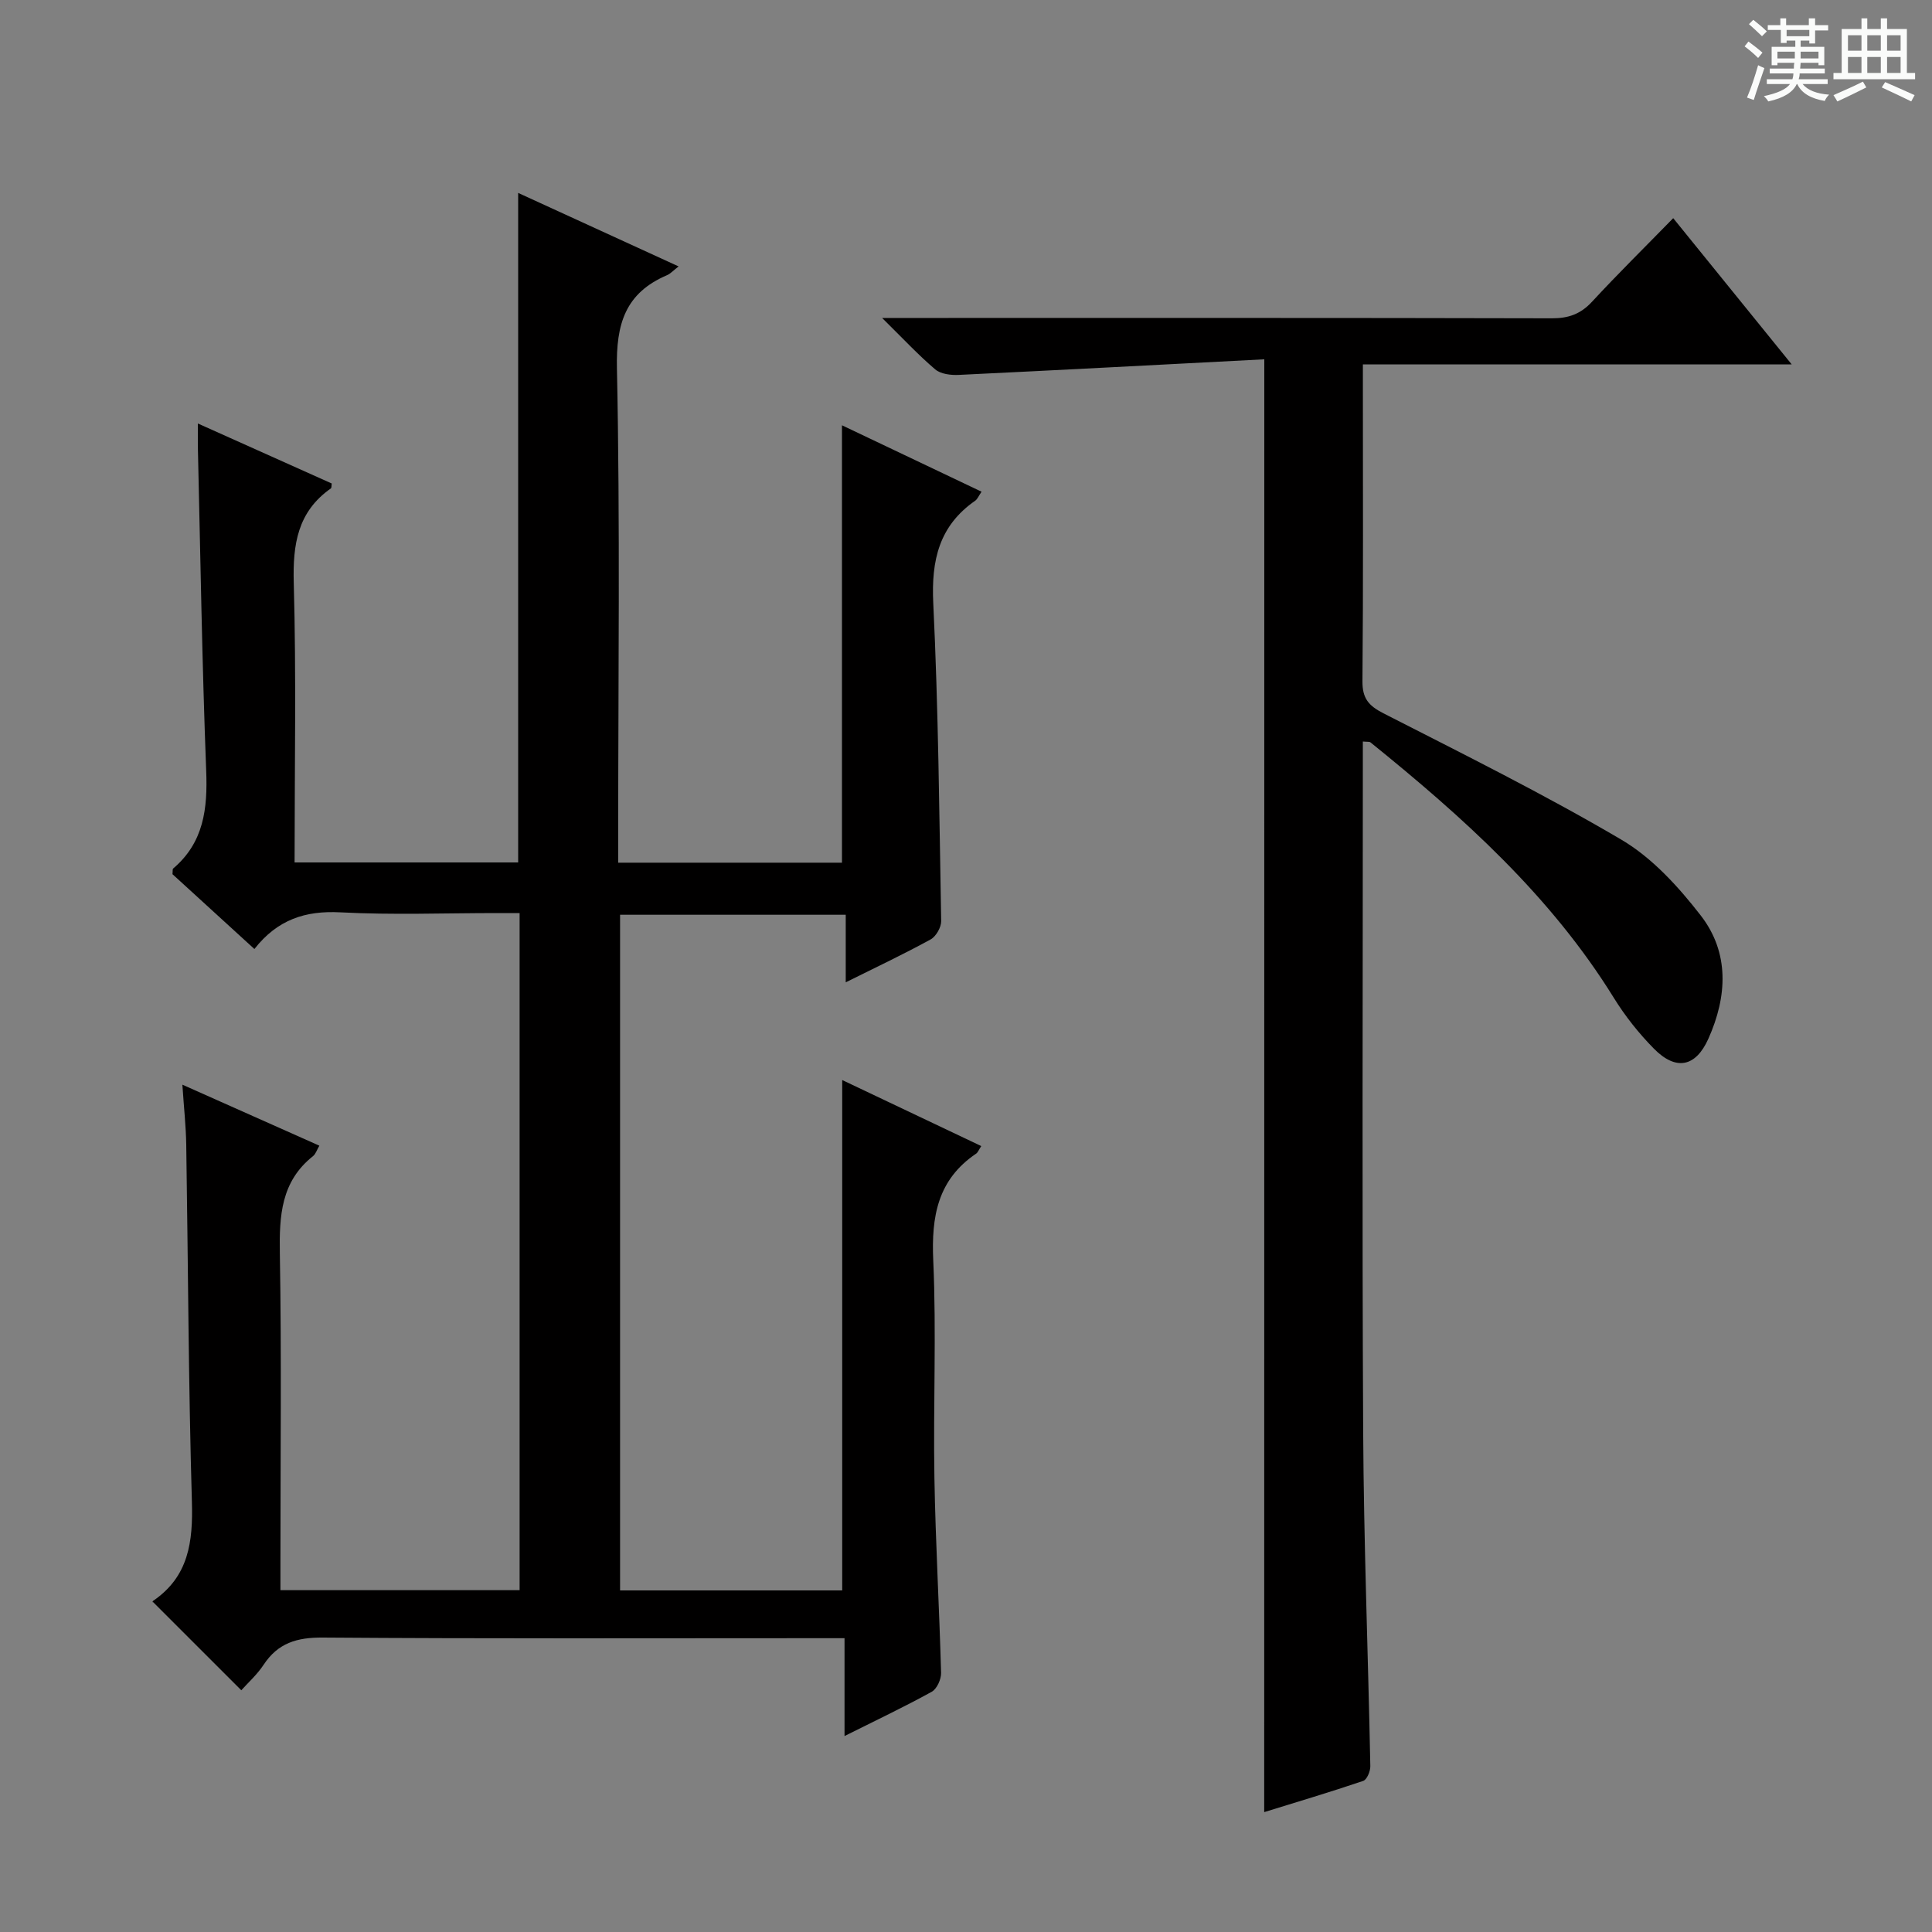 <svg enable-background="new 0 0 400 400" viewBox="0 0 400 400" xmlns="http://www.w3.org/2000/svg"><rect x="0" y="0" width="400" height="400" fill="#808080" stroke="none"/><path d="m361.2 9.6.8-1c.9.7 1.9 1.4 2.9 2.3l-.9 1.1c-1-1-2-1.8-2.8-2.4zm.5 10.6c.9-2.1 1.6-4.3 2.3-6.7.4.2.8.4 1.3.6-.7 2.1-1.5 4.3-2.2 6.6zm.4-15.2.9-.9c1 .8 2 1.6 2.8 2.4l-1 1c-.9-.9-1.8-1.7-2.7-2.5zm12.5-1.2h1.2v1.4h2.7v1.1h-2.7v2.7h-1.2v-.6h-1.8v1.3h4.9v3.8h-1.2v-.5h-3.7c0 .4-.1.9-.1 1.2h5.1v1h-5.2c0 .5-.1.9-.2 1.2h6v1h-5.2c1.1 1.3 2.9 2 5.5 2.2-.4.4-.7.8-.9 1.3-2.9-.5-4.8-1.6-5.7-3.5h-.1c-.8 1.7-2.7 2.9-5.9 3.6-.2-.4-.6-.8-.9-1.1 2.8-.6 4.6-1.4 5.4-2.5h-4.8v-1h5.3c.1-.3.2-.7.2-1.2h-4.9v-1h5c0-.4 0-.8.1-1.2h-3.5v.5h-1.2v-3.8h4.9v-1.3h-1.8v.5h-1.2v-2.7h-2.7v-1h2.6v-1.4h1.2v1.4h4.7v-1.4zm-6.6 8.3h3.6c0-.4 0-.9 0-1.4h-3.6zm1.9-4.6h4.7v-1.3h-4.7zm6.6 3.2h-3.7v1.4h3.7z" fill="#fafbfa"/><path d="m385.3 3.8h1.3v2.2h2.8v-2.2h1.3v2.2h4.1v9.1h1.7v1.3h-16.9v-1.3h1.7v-9.1h4.1v-2.2zm.4 13.1.7 1.2c-1.8.9-3.8 1.9-6 2.9-.2-.4-.5-.8-.8-1.3 2.3-1 4.3-1.9 6.1-2.8zm-3.1-6.4h2.8v-3.2h-2.8zm0 4.6h2.8v-3.3h-2.8zm4-4.6h2.8v-3.2h-2.8zm0 4.6h2.8v-3.3h-2.8zm3.7 1.9c2.1.9 4.1 1.8 6.1 2.7l-.7 1.3c-2.2-1.1-4.2-2-6.1-2.9zm3.2-9.7h-2.8v3.2h2.8zm-2.8 7.8h2.8v-3.3h-2.8z" fill="#fafbfa"/><g fill="#010000"><path d="m174.85 359.43c0-7.23 0-13.37 0-20.26-2.19 0-4.12 0-6.05 0-34 0-68 .12-101.99-.13-5.34-.04-9.26 1.13-12.23 5.63-1.35 2.05-3.25 3.74-4.62 5.28-6.14-6.13-12.11-12.11-18.32-18.31-.13.37-.12-.08.1-.23 7.33-5.02 8.23-12.19 7.99-20.48-.72-24.63-.78-49.28-1.17-73.92-.06-3.8-.48-7.6-.8-12.44 9.83 4.38 18.96 8.44 28.36 12.63-.52.88-.76 1.73-1.32 2.17-6.63 5.26-6.99 12.36-6.86 20.13.36 21.33.12 42.66.12 63.99v5.74h49.52c0-46.55 0-92.96 0-140.19-1.47 0-3.05 0-4.63 0-10.83 0-21.69.42-32.49-.15-7.24-.38-13 1.49-17.79 7.59-5.89-5.38-11.48-10.48-16.96-15.49.07-.58-.02-1.03.15-1.18 6.34-5.39 7.14-12.38 6.83-20.23-.85-22.11-1.19-44.25-1.71-66.37-.04-1.61-.01-3.22-.01-5.53 9.63 4.32 18.68 8.37 27.71 12.42-.07.45-.01.9-.18 1.02-6.89 4.84-7.9 11.58-7.68 19.56.53 19.15.17 38.32.17 57.88h46.29c0-46.02 0-92.07 0-138.62 10.9 4.99 21.86 10.01 33.22 15.22-1.11.85-1.68 1.5-2.39 1.81-8.65 3.69-10.58 10.1-10.38 19.32.67 32.15.26 64.32.26 96.49v5.83h46.33c0-30.11 0-60.14 0-90.56 9.51 4.52 19.04 9.06 28.9 13.75-.62.91-.86 1.55-1.32 1.87-7.47 5.2-9.1 12.32-8.68 21.16 1.06 21.93 1.25 43.91 1.64 65.87.02 1.28-1.06 3.17-2.17 3.79-5.52 3.03-11.22 5.72-17.59 8.89 0-4.97 0-9.33 0-13.99-15.83 0-31.08 0-46.72 0v139.89h45.99c0-35.12 0-70.1 0-105.67 9.68 4.59 19.17 9.1 28.79 13.67-.52.79-.7 1.33-1.08 1.58-7.96 5.39-9.27 13.01-8.86 22.11.67 14.97-.02 29.99.24 44.99.23 13.46 1.02 26.91 1.38 40.38.04 1.32-.86 3.32-1.93 3.92-5.63 3.11-11.47 5.87-18.06 9.17z"/><path d="m261.76 74.39c-21.16 1.1-42.21 2.22-63.26 3.23-1.63.08-3.73-.17-4.87-1.14-3.5-2.97-6.64-6.36-11-10.65h6.72c43.99 0 87.98-.04 131.97.07 3.44.01 5.94-.89 8.29-3.43 5.31-5.74 10.89-11.24 16.81-17.3 8.13 10.03 15.89 19.61 24.53 30.27-30.34 0-59.35 0-88.78 0v5.11c0 20.16.09 40.32-.09 60.48-.03 3.56 1.27 5.08 4.34 6.65 16.55 8.46 33.23 16.73 49.24 26.15 6.38 3.75 11.82 9.73 16.43 15.67 6.02 7.74 5.53 16.81 1.61 25.56-2.63 5.87-6.71 6.69-11.28 2.05-3.13-3.17-5.97-6.76-8.31-10.54-13.1-21.17-31.28-37.45-50.38-52.88-.2-.16-.61-.08-1.57-.17v5.31c0 45.82-.17 91.64.07 137.46.12 23.13 1.03 46.25 1.48 69.37.02 1.05-.7 2.8-1.48 3.06-6.88 2.33-13.84 4.4-20.49 6.46.02-99.95.02-199.49.02-300.79z"/></g></svg>